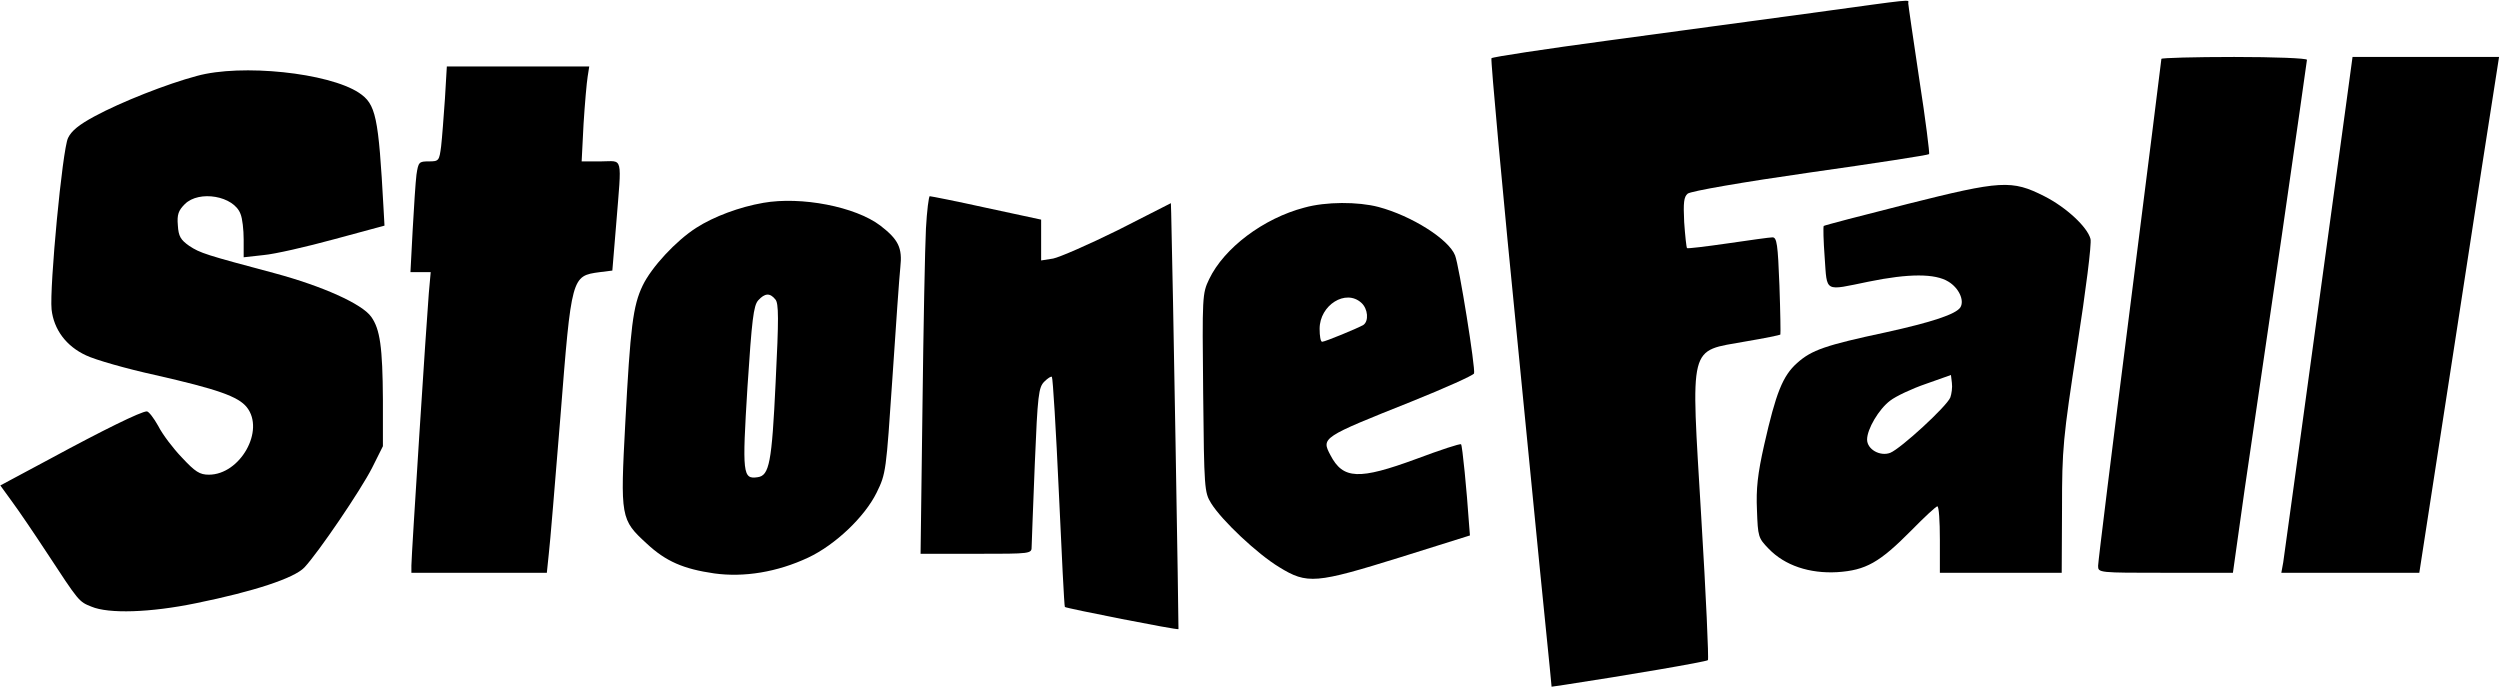 <?xml version="1.0" standalone="no"?>
<!DOCTYPE svg PUBLIC "-//W3C//DTD SVG 20010904//EN"
 "http://www.w3.org/TR/2001/REC-SVG-20010904/DTD/svg10.dtd">
<svg version="1.0" xmlns="http://www.w3.org/2000/svg"
 width="790pt" height="217pt" viewBox="0 0 790 217"
 preserveAspectRatio="xMidYMid meet">

<g transform="translate(0,217) scale(0.1,-0.1)"
fill="#000000" stroke="none">
<path d="M5725 2129 c-154 -21 -443 -60 -643 -87 -200 -27 -366 -52 -369 -56
-3 -3 35 -423 86 -933 50 -511 94 -956 98 -990 l6 -63 41 6 c191 29 449 73
453 78 3 3 -6 206 -21 451 -33 558 -42 523 140 556 59 10 109 20 110 22 1 1 0
71 -3 155 -5 130 -8 152 -22 152 -9 0 -72 -9 -141 -19 -69 -10 -127 -17 -129
-15 -2 2 -6 39 -9 82 -3 62 -1 80 11 90 9 8 177 37 387 67 205 29 374 55 376
58 2 2 -11 108 -31 236 -19 127 -35 236 -35 241 0 12 30 15 -305 -31z"/>
<path d="M6830 1984 c0 -3 -45 -361 -100 -794 -55 -432 -100 -796 -100 -808 0
-22 1 -22 213 -22 l213 0 37 263 c21 144 74 507 118 806 43 299 79 548 79 552
0 5 -103 9 -230 9 -126 0 -230 -3 -230 -6z"/>
<path d="M7412 1828 c-110 -804 -193 -1409 -197 -1435 l-6 -33 218 0 218 0
114 738 c62 405 119 772 126 815 l12 77 -231 0 -232 0 -22 -162z"/>
<path d="M1406 1858 c-4 -57 -9 -124 -12 -150 -6 -46 -7 -48 -39 -48 -31 0
-33 -2 -39 -42 -3 -24 -8 -103 -12 -175 l-7 -133 32 0 32 0 -6 -67 c-7 -84
-55 -829 -55 -860 l0 -23 214 0 214 0 6 58 c4 31 20 228 37 436 35 444 35 444
124 456 l40 5 12 145 c18 224 23 200 -48 200 l-61 0 6 118 c4 64 10 132 13
150 l5 32 -225 0 -225 0 -6 -102z"/>
<path d="M622 1930 c-94 -25 -239 -82 -324 -128 -48 -26 -72 -45 -83 -68 -18
-37 -59 -473 -52 -542 7 -63 46 -116 109 -145 29 -14 127 -42 218 -62 198 -45
263 -68 290 -102 58 -73 -21 -213 -120 -213 -29 0 -43 9 -85 54 -28 29 -62 74
-75 100 -14 25 -30 46 -36 46 -18 0 -138 -59 -306 -150 l-157 -84 37 -51 c20
-27 69 -99 109 -160 103 -157 102 -156 142 -172 54 -23 186 -19 331 11 182 37
310 79 342 113 44 47 178 244 214 315 l34 68 0 147 c-1 166 -9 223 -37 262
-29 41 -155 97 -303 137 -221 59 -237 64 -272 87 -27 19 -34 30 -36 65 -3 34
2 47 22 67 45 45 155 26 176 -31 6 -14 10 -50 10 -81 l0 -56 63 7 c35 3 135
26 223 50 l159 43 -3 54 c-16 293 -24 330 -78 366 -96 63 -371 92 -512 53z"/>
<path d="M6026 1525 c-143 -36 -261 -67 -263 -69 -2 -2 -1 -47 3 -100 8 -112
-3 -105 139 -76 127 26 210 26 252 0 33 -20 51 -59 38 -81 -14 -22 -90 -47
-235 -79 -192 -41 -235 -56 -281 -97 -46 -41 -67 -95 -104 -258 -21 -93 -26
-140 -23 -207 3 -84 4 -88 37 -122 51 -53 129 -79 217 -74 90 6 133 30 234
132 41 42 78 76 82 76 5 0 8 -47 8 -105 l0 -105 193 0 192 0 1 203 c0 190 3
221 48 514 27 174 46 323 42 338 -10 38 -77 100 -146 135 -103 52 -136 50
-434 -25z m137 -611 c-11 -28 -157 -162 -190 -175 -32 -12 -73 11 -73 42 0 33
37 96 73 123 18 14 69 38 113 53 l79 28 3 -25 c2 -14 -1 -35 -5 -46z"/>
<path d="M2926 1448 c-3 -57 -8 -311 -11 -565 l-6 -463 175 0 c176 0 176 0
176 23 0 12 5 130 10 262 9 218 12 241 30 259 11 11 22 18 24 15 3 -3 13 -167
22 -365 9 -197 17 -360 19 -362 3 -4 357 -74 359 -70 1 2 -18 1130 -23 1314
l-1 32 -167 -85 c-93 -46 -185 -86 -205 -90 l-38 -6 0 65 0 64 -172 37 c-95
21 -176 37 -180 37 -3 0 -9 -46 -12 -102z"/>
<path d="M2412 1529 c-75 -13 -156 -43 -212 -79 -64 -41 -141 -124 -169 -182
-31 -64 -39 -132 -55 -433 -16 -301 -15 -307 68 -383 60 -56 116 -80 213 -94
94 -13 199 4 297 50 85 40 178 128 216 205 30 61 30 67 50 362 11 165 22 323
25 350 7 62 -6 88 -63 132 -79 60 -250 93 -370 72z m38 -305 c11 -12 11 -61 1
-262 -12 -255 -20 -295 -57 -300 -47 -7 -49 10 -32 285 14 213 19 257 34 274
21 23 37 24 54 3z"/>
<path d="M4122 1514 c-130 -34 -254 -128 -301 -226 -22 -46 -22 -53 -19 -360
3 -302 4 -314 25 -348 34 -55 147 -161 215 -202 89 -55 116 -52 383 31 l220
69 -3 38 c-7 104 -21 246 -25 250 -3 3 -66 -18 -141 -46 -182 -67 -232 -65
-272 12 -29 55 -27 56 256 169 107 43 196 83 198 89 5 15 -47 340 -60 373 -20
51 -137 125 -242 153 -65 17 -166 17 -234 -2z m180 -301 c21 -19 24 -58 6 -70
-17 -10 -121 -53 -130 -53 -5 0 -8 18 -8 41 0 75 83 127 132 82z"/>
</g>
</svg>

